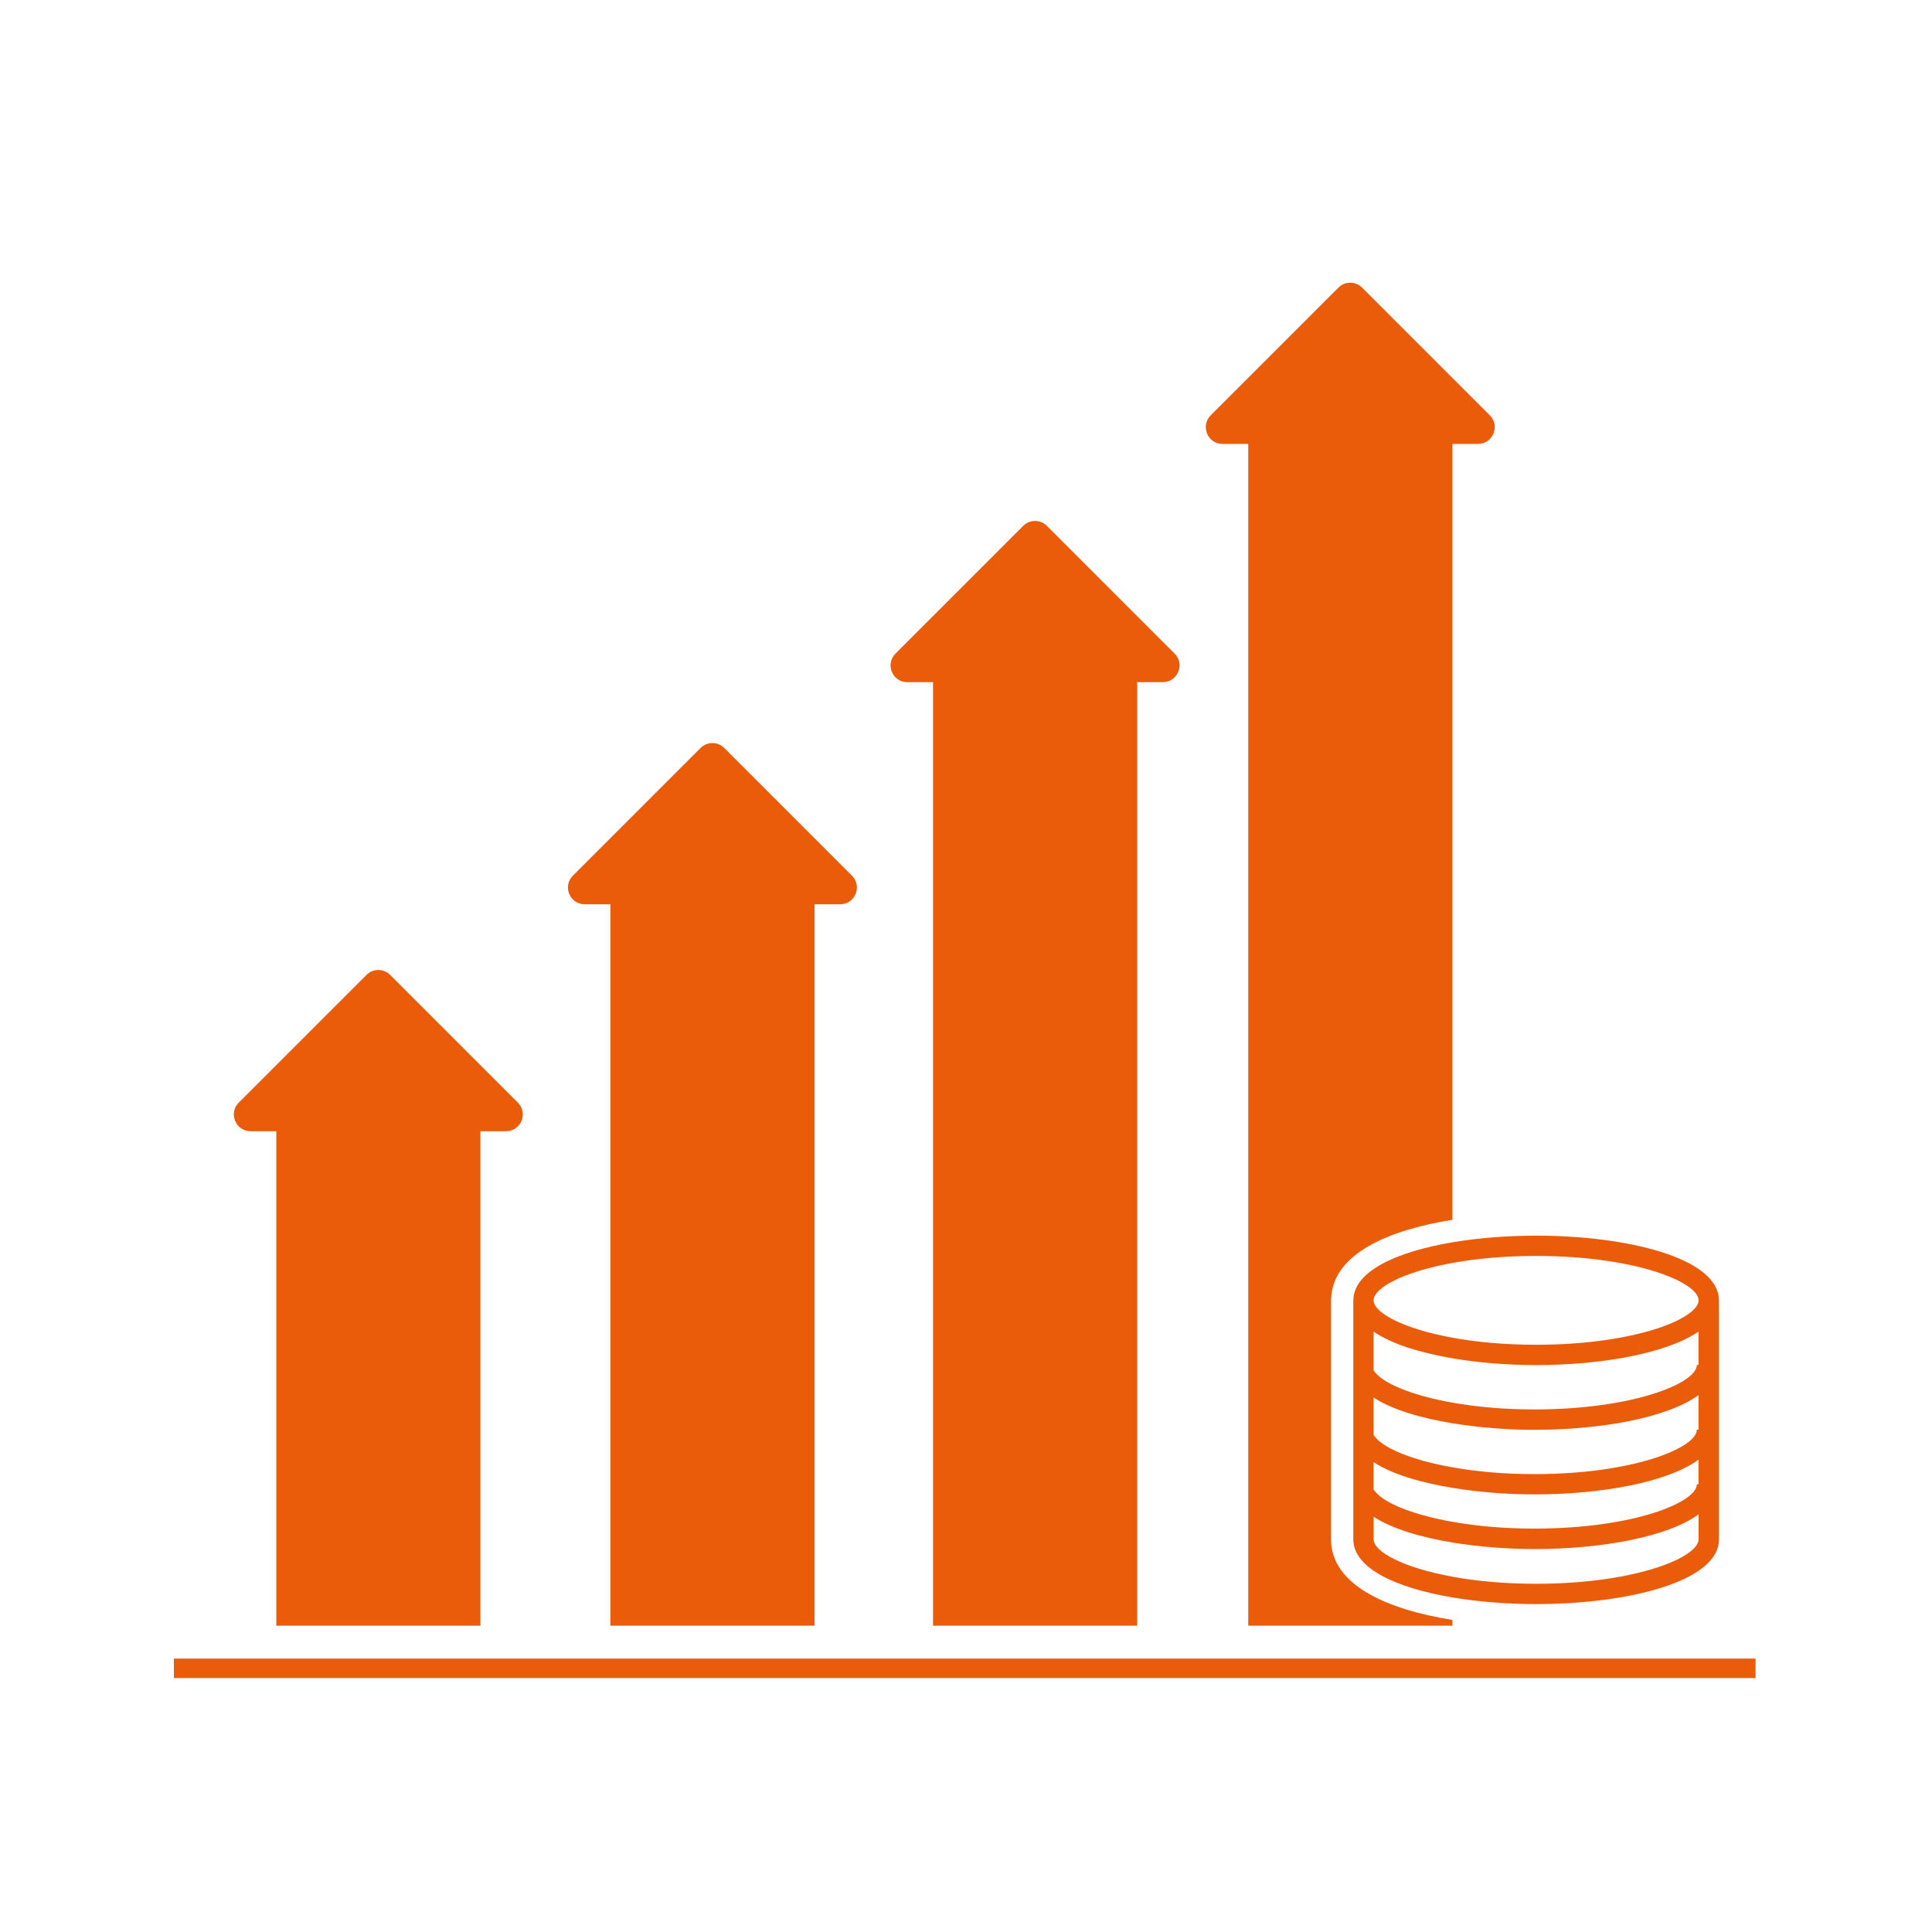<svg xmlns="http://www.w3.org/2000/svg" width="100pt" height="100pt" viewBox="0 0 100 100"><path d="m12.977 58.551h1.324v25.594h10.566v-25.594h1.324c0.773 0 1.16-0.934 0.613-1.48l-6.609-6.609c-0.34-0.34-0.887-0.34-1.227 0l-6.609 6.609c-0.547 0.547-0.16 1.48 0.613 1.48z" fill="#ea5b0a"></path><path d="m9 85.848h81.867v1.008h-81.867z" fill="#ea5b0a"></path><path d="m30.27 46.805h1.324v37.34h10.566v-37.34h1.324c0.773 0 1.16-0.934 0.613-1.48l-6.609-6.609c-0.34-0.34-0.887-0.34-1.227 0l-6.609 6.609c-0.547 0.547-0.16 1.48 0.613 1.48z" fill="#ea5b0a"></path><path d="m46.969 35.309h1.324v48.836h10.566v-48.836h1.324c0.773 0 1.16-0.934 0.613-1.48l-6.609-6.609c-0.34-0.34-0.887-0.34-1.227 0l-6.609 6.609c-0.547 0.547-0.16 1.48 0.613 1.48z" fill="#ea5b0a"></path><path d="m63.285 22.977h1.324v61.168h10.566v-0.297c-3.414-0.547-6.281-1.82-6.281-4.172v-12.402c0-0.055 0.004-0.109 0.012-0.164 0.16-2.227 2.965-3.445 6.269-3.973v-40.16h1.324c0.773 0 1.16-0.934 0.613-1.48l-6.609-6.609c-0.34-0.34-0.887-0.34-1.227 0l-6.609 6.609c-0.547 0.547-0.16 1.48 0.613 1.48z" fill="#ea5b0a"></path><path d="m70.051 67.273h-0.004v12.402c0 1.504 2.223 2.516 5.133 3.008 1.348 0.227 2.844 0.344 4.332 0.344 4.703 0 9.461-1.152 9.461-3.352v-12.402h-0.004c-0.051-2.176-4.781-3.316-9.457-3.316-1.488 0-2.984 0.117-4.332 0.344-2.883 0.488-5.094 1.488-5.129 2.973zm17.867 12.402c0 0.938-3.277 2.301-8.41 2.301-1.652 0-3.109-0.141-4.332-0.367-2.57-0.469-4.078-1.297-4.078-1.934v-1.168c0.961 0.625 2.438 1.062 4.078 1.332 1.359 0.223 2.836 0.34 4.242 0.34 3.426 0 6.879-0.613 8.5-1.797v1.297zm0-2.852h-0.09c0 0.938-3.277 2.297-8.41 2.297-1.582 0-3.016-0.133-4.242-0.352-2.168-0.383-3.664-1.031-4.074-1.664l-0.008 0.004v-1.43c0.961 0.629 2.438 1.062 4.078 1.332 1.359 0.223 2.836 0.34 4.242 0.34 3.426 0 6.879-0.613 8.5-1.797v1.273zm0-2.824h-0.09c0 0.938-3.277 2.301-8.41 2.301-1.582 0-3.016-0.133-4.242-0.352-2.168-0.383-3.664-1.031-4.074-1.664l-0.008 0.004v-1.953c0.961 0.629 2.438 1.062 4.078 1.332 1.359 0.223 2.836 0.34 4.242 0.34 3.426 0 6.879-0.613 8.5-1.797v1.793zm0-3.348h-0.09c0 0.938-3.277 2.301-8.41 2.301-1.582 0-3.016-0.133-4.242-0.352-2.168-0.383-3.664-1.031-4.074-1.664l-0.008 0.004v-2.019c0.922 0.637 2.387 1.094 4.078 1.383 1.348 0.23 2.836 0.352 4.332 0.352 3.367 0 6.75-0.594 8.41-1.734v1.73zm-8.41-5.644c5.133 0 8.41 1.359 8.41 2.297s-3.277 2.301-8.41 2.301c-1.652 0-3.109-0.141-4.332-0.367-2.57-0.469-4.078-1.297-4.078-1.934 0-0.637 1.508-1.465 4.078-1.934 1.219-0.223 2.68-0.363 4.332-0.363z" fill="#ea5b0a"></path></svg>